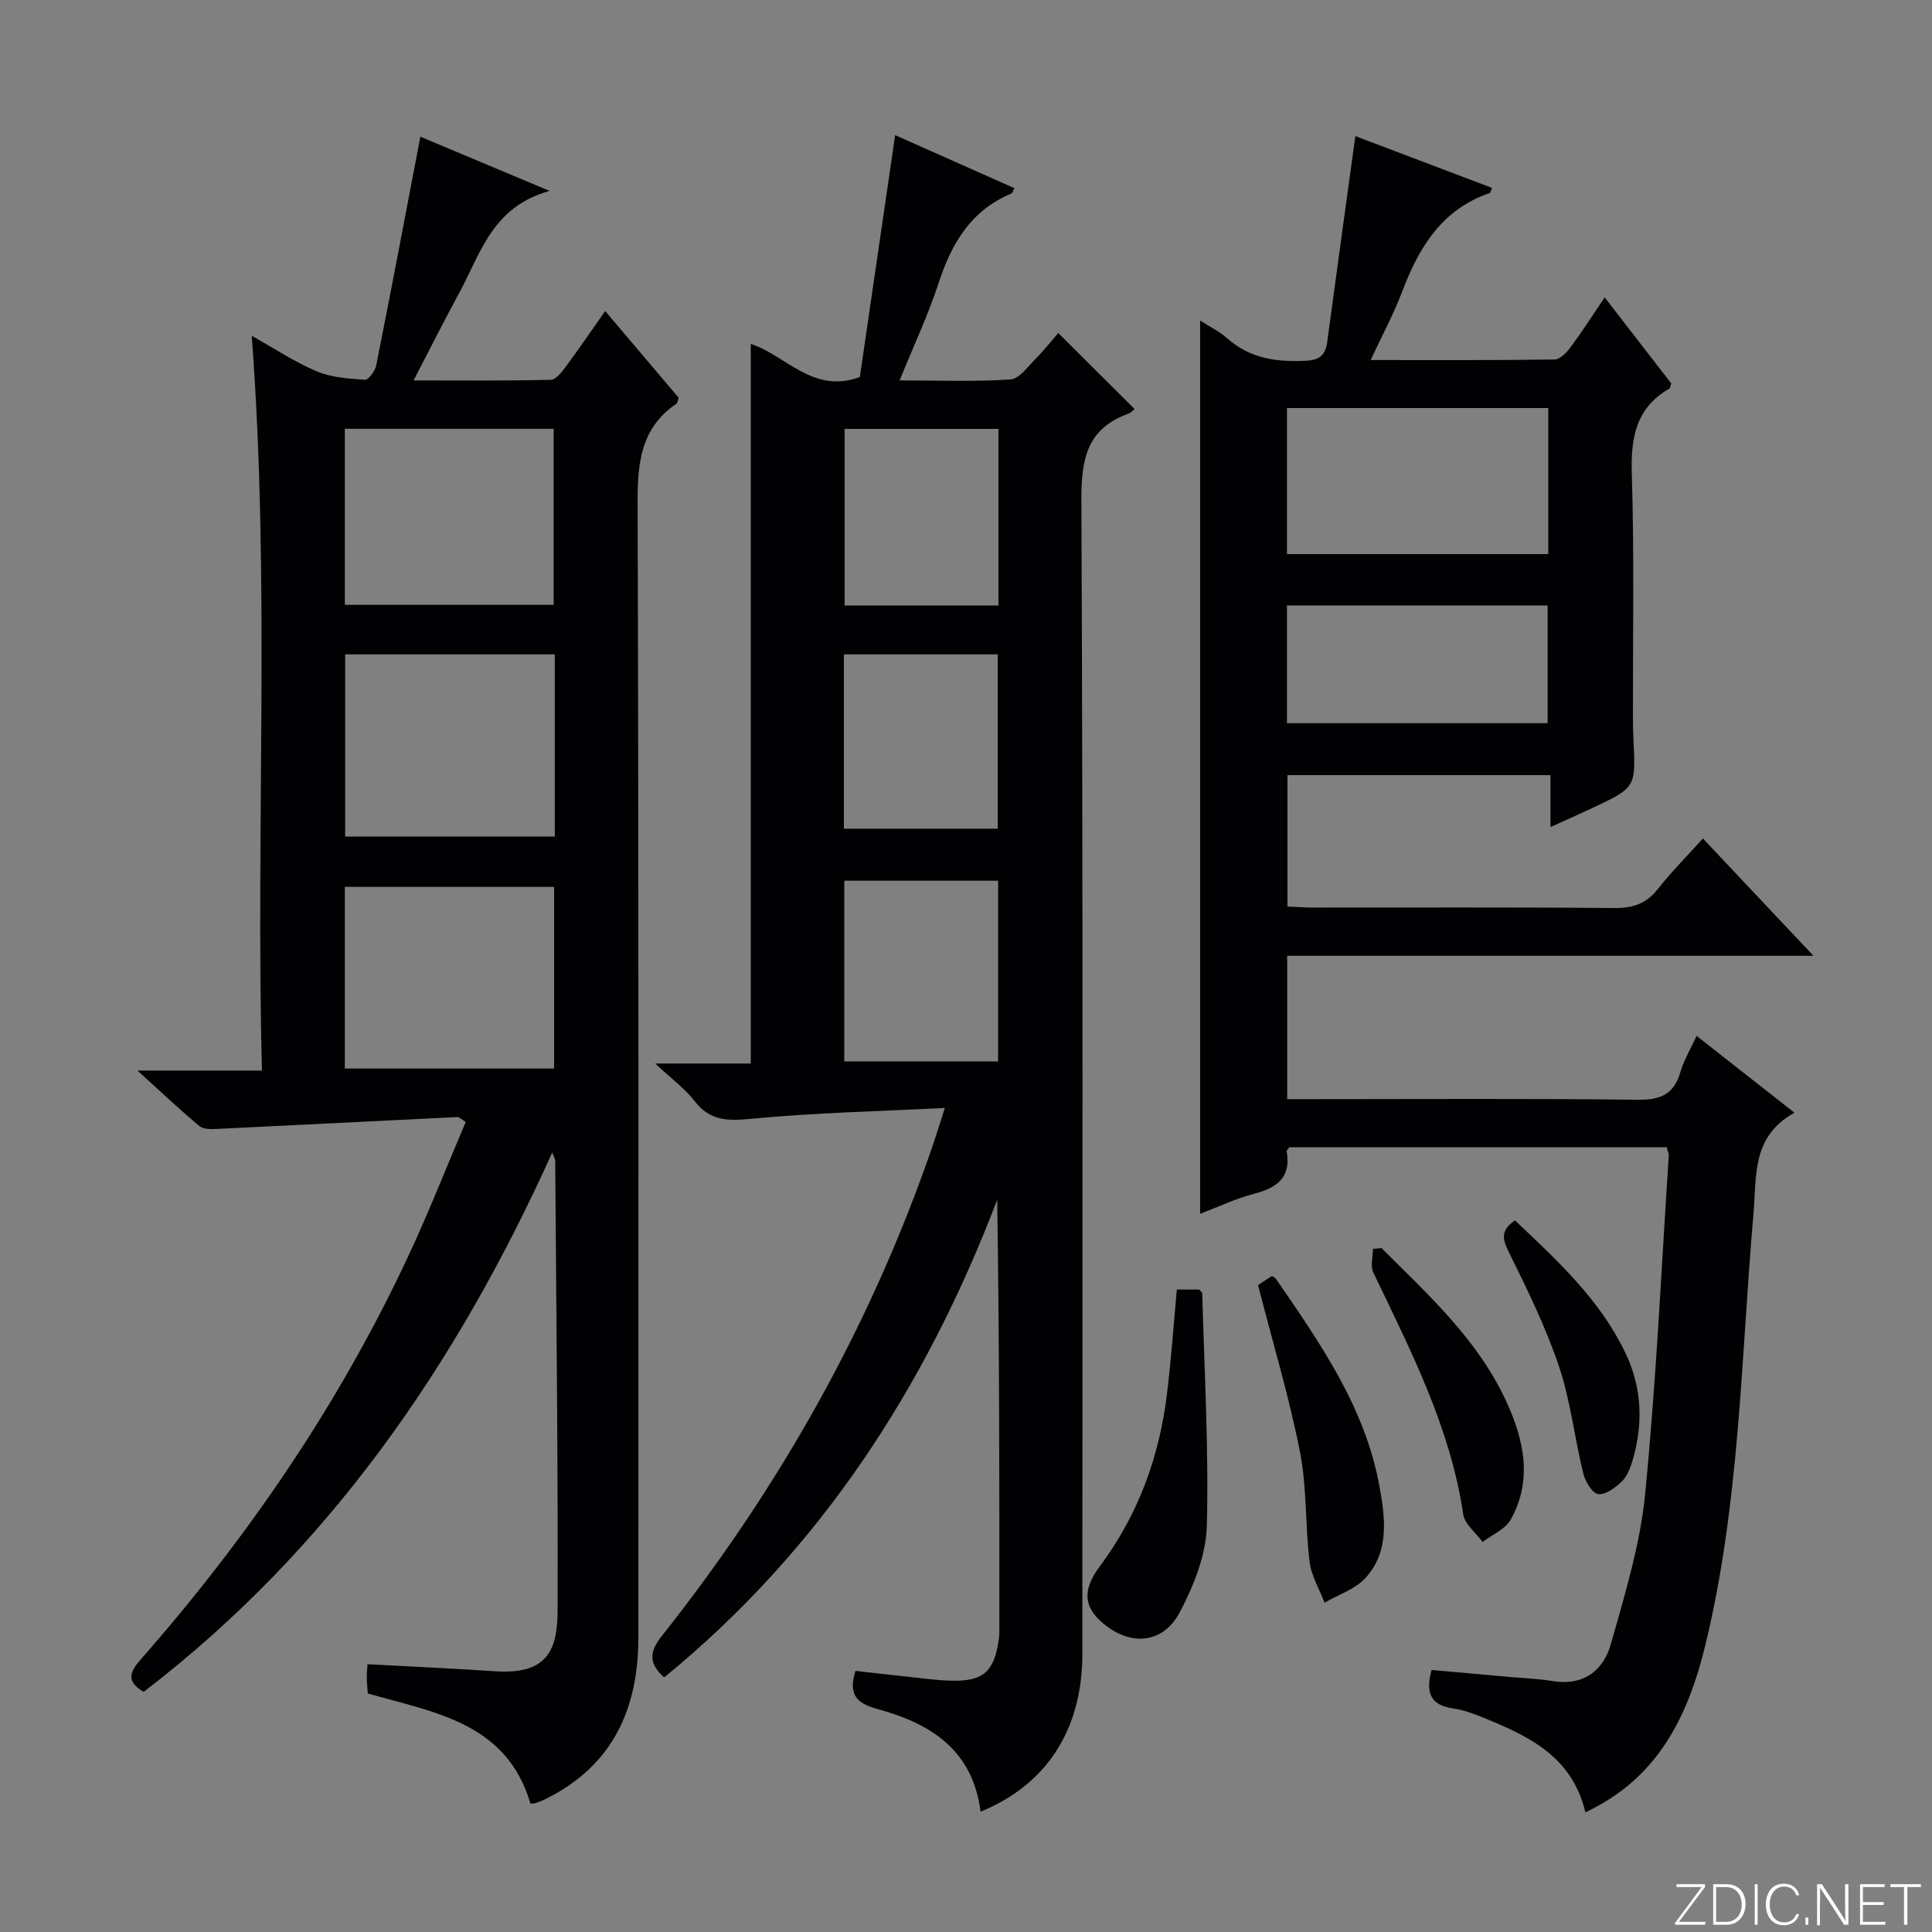 <svg enable-background="new 0 0 400 400" viewBox="0 0 400 400" xmlns="http://www.w3.org/2000/svg"><rect x="0" y="0" width="400" height="400" fill="#808080" stroke="none"/><g fill="#fbfcfa"><path d="m346.9 398 5.4-7.3h-5.2v-.6h5.9v.6l-5.4 7.2h5.5l-.1.6h-6.2v-.5z"/><path d="m354.7 390.1h2.8c2.3 0 3.9 1.6 3.9 4.1s-1.6 4.3-3.9 4.3h-2.8zm.6 7.8h2c2.2 0 3.3-1.6 3.3-3.6 0-1.8-1-3.6-3.3-3.6h-2z"/><path d="m363.9 390.1v8.4h-.6v-8.4z"/><path d="m372.5 396.3c-.4 1.3-1.4 2.3-3.2 2.3-2.4 0-3.7-1.9-3.7-4.3 0-2.3 1.2-4.3 3.7-4.3 1.8 0 2.9 1 3.2 2.4h-.6c-.4-1.1-1.1-1.8-2.5-1.8-2.1 0-3 1.9-3 3.7s.9 3.7 3 3.7c1.4 0 2.1-.7 2.5-1.7z"/><path d="m373.8 398.5v-1.5h.6v1.5z"/><path d="m376.2 398.5v-8.4h1c1.3 2 4.4 6.7 4.9 7.6-.1-1.2-.1-2.4-.1-3.8v-3.8h.7v8.4h-.9c-1.2-1.9-4.4-6.8-5-7.7.1 1.1 0 2.3 0 3.9v3.9h-.6z"/><path d="m390 394.4h-4.3v3.5h4.7l-.1.6h-5.2v-8.4h5.1v.6h-4.5v3.1h4.3v.7z"/><path d="m394.2 390.7h-2.8v-.6h6.3v.6h-2.8v7.8h-.7z"/></g><path d="m28.45 221.65h25.78c-1.31-50.84 1.74-101.09-2.11-152.13 4.66 2.61 8.86 5.42 13.43 7.35 3.05 1.29 6.63 1.53 10 1.76.73.05 2.11-1.81 2.34-2.96 3.11-15.62 6.07-31.27 9.14-47.37 8 3.36 16.62 6.97 26.76 11.23-11.96 3.29-14.33 13.1-18.77 21.22-3.08 5.65-5.96 11.42-9.39 18.01 10.01 0 19.23.1 28.44-.13 1.08-.03 2.3-1.68 3.14-2.81 2.66-3.59 5.18-7.28 8.09-11.42 5.32 6.28 10.32 12.18 15.21 17.95-.24.65-.26 1.09-.48 1.24-7.32 5-8.05 12.15-8.02 20.42.25 78.32.15 156.65.16 234.97 0 14.81-5.3 26.57-19.14 33.45-.74.37-1.52.67-2.31.94-.29.1-.64.02-.9.02-4.96-16.75-19.81-18.81-33.67-22.77-.07-1.03-.2-2.16-.21-3.3-.01-.98.1-1.95.15-2.76 9 .49 17.74.87 26.46 1.46 11.11.75 12.88-4.77 12.9-12.78.09-30.98-.29-61.96-.5-92.93 0-.28-.19-.56-.62-1.69-19.86 44.03-46.32 82.36-84.59 111.66-3.73-2.19-2.84-4.17-.57-6.75 22.2-25.27 41.03-52.82 55.3-83.34 4.28-9.14 7.97-18.56 11.96-27.9-.97-.59-1.36-1.04-1.73-1.02-16.58.8-33.16 1.67-49.74 2.46-1.23.06-2.85.1-3.67-.58-4.02-3.36-7.84-6.97-12.84-11.5zm86.41-86.17c-14.7 0-28.91 0-43.4 0v37.72h43.4c0-12.67 0-24.96 0-37.72zm-.14 85.75c0-12.72 0-25.13 0-37.61-14.61 0-28.94 0-43.33 0v37.61zm-.09-96c0-12.35 0-24.38 0-36.45-14.59 0-28.81 0-43.24 0v36.45z" fill="#010103"/><path d="m328.24 375.24c-2.74-11.65-11.85-15.84-21.25-19.67-1.99-.81-4.08-1.57-6.19-1.87-4.55-.65-5.72-3.16-4.4-7.95 5.4.48 10.94.97 16.49 1.47 2.81.25 5.65.34 8.43.81 6.44 1.09 10.63-2.07 12.21-7.7 2.87-10.18 6.04-20.48 7.07-30.93 2.3-23.31 3.36-46.74 4.9-70.13.03-.46-.23-.94-.43-1.75-26.04 0-52.1 0-78.12 0-.23.35-.6.65-.56.87.97 5.45-2.05 7.54-6.78 8.78-3.79.99-7.38 2.71-11.13 4.13 0-61.75 0-122.99 0-184.92 1.94 1.25 3.98 2.23 5.61 3.67 4.72 4.19 10.21 4.94 16.25 4.64 3.01-.15 4.1-1.26 4.46-3.98 1.87-13.99 3.82-27.97 5.81-42.53 9.25 3.51 18.75 7.11 28.31 10.73-.29.6-.36 1.01-.55 1.07-9.87 3.41-14.61 11.25-18.07 20.4-1.73 4.59-4.09 8.93-6.52 14.16 13.21 0 25.64.07 38.08-.11 1.13-.02 2.49-1.43 3.3-2.53 2.37-3.19 4.51-6.54 7.07-10.33 4.8 6.21 9.33 12.05 13.79 17.82-.19.5-.21.96-.43 1.08-6.92 4.01-7.97 10.17-7.74 17.67.52 16.82.2 33.66.23 50.49 0 1.5.03 3 .11 4.5.49 9.91.5 9.92-8.53 14.17-2.67 1.26-5.38 2.45-8.65 3.93 0-3.83 0-7.07 0-10.75-18.31 0-36.19 0-54.45 0v27.2c1.7.07 3.45.22 5.21.22 20.83.02 41.67-.09 62.5.1 3.83.03 6.59-.91 8.97-3.94 2.77-3.52 5.95-6.71 9.33-10.46 7.49 7.95 14.82 15.73 22.89 24.29-36.89 0-72.77 0-108.96 0v29.68h5.71c22.33 0 44.67-.15 67 .12 4.73.06 7.4-1.24 8.72-5.79.68-2.36 2.01-4.53 3.33-7.43 6.77 5.31 13.2 10.36 20.26 15.9-8.93 4.97-7.81 13.17-8.48 20.87-2.59 29.92-2.83 60.13-10.01 89.53-3.32 13.6-8.99 25.8-22.01 33.02-.73.42-1.48.78-2.78 1.45zm-7.69-290.76c-18.36 0-36.09 0-54.1 0v30.24h54.1c0-10.13 0-20.02 0-30.24zm-54.1 65.25h53.97c0-8.31 0-16.35 0-24.38-18.17 0-35.94 0-53.97 0z" fill="#010103"/><path d="m203.02 375.09c-1.64-12.91-10.49-18.29-21.34-21.25-4.18-1.14-6.15-2.85-4.56-7.9 3.31.37 6.84.78 10.37 1.15 3.13.33 6.27.8 9.41.88 6.65.17 8.88-1.82 9.87-8.36.1-.66.14-1.33.14-1.99.01-29.65.01-59.3-.45-89.22-14.76 38.73-36.58 72.43-68.95 98.89-3.23-2.88-3.11-5.27-.51-8.55 24.48-30.86 43.55-64.74 56.29-102.1.68-2.01 1.3-4.04 2.33-7.25-13.95.71-27.05.99-40.07 2.24-4.86.47-8.52.49-11.72-3.64-1.99-2.57-4.73-4.57-8.17-7.8h19.78c0-49.88 0-99.26 0-148.98 7.21 2.27 12.81 10.45 22.58 6.85 2.37-16.25 4.81-32.95 7.31-50.08 8.34 3.71 16.49 7.34 24.69 10.98-.33.61-.4 1.01-.61 1.1-8.36 3.47-12.38 10.28-15.07 18.51-2.15 6.57-5.12 12.88-8.08 20.19 8.16 0 15.57.29 22.93-.2 1.85-.12 3.62-2.68 5.25-4.3 1.74-1.75 3.27-3.71 4.66-5.31 5.67 5.65 10.69 10.65 15.8 15.73-.28.22-.73.78-1.3.98-8.61 3.11-9.75 9.44-9.71 17.95.35 79.63.21 159.27.2 238.91-.03 15.48-7.3 26.94-21.07 32.57zm3.63-155.34c0-12.84 0-25.07 0-37.41-10.79 0-21.3 0-31.85 0v37.41zm.07-94.38c0-12.43 0-24.37 0-36.57-10.75 0-21.28 0-31.85 0v36.57zm-32 46.2h31.85c0-12.25 0-24.12 0-36.09-10.76 0-21.16 0-31.85 0z" fill="#010103"/><path d="m243.65 266.99h4.65c.23.3.6.55.61.81.43 16.06 1.37 32.13.95 48.16-.16 5.99-2.7 12.3-5.55 17.74-3.48 6.67-10.22 7.2-15.95 2.38-3.92-3.3-4.38-6.81-.68-11.76 7.96-10.66 12.35-22.66 13.93-35.74.87-7.05 1.36-14.15 2.04-21.59z" fill="#010103"/><path d="m260.46 266.06c.67-.44 1.77-1.16 2.86-1.87.31.2.67.31.83.55 9.14 13.31 18.46 26.58 21.44 42.92 1.2 6.57 2.12 13.51-2.85 19.01-2.13 2.35-5.63 3.47-8.5 5.15-1.08-2.83-2.76-5.58-3.11-8.5-.92-7.57-.53-15.36-2-22.8-2.24-11.35-5.6-22.48-8.67-34.46z" fill="#010103"/><path d="m286.03 258.41c9.62 9.6 19.78 18.81 25.67 31.4 3.73 7.97 5.76 16.47 1.07 24.82-1.12 2-3.84 3.1-5.82 4.62-1.38-1.9-3.69-3.66-4-5.72-2.68-18.04-10.9-33.94-18.62-50.07-.64-1.34-.08-3.24-.08-4.89.59-.05 1.19-.11 1.78-.16z" fill="#010103"/><path d="m313.65 252.67c8.78 8.29 17.58 16.38 22.87 27.43 3.46 7.22 3.71 14.68 1.49 22.26-.46 1.56-1.12 3.29-2.24 4.37-1.33 1.28-3.39 2.83-4.88 2.6-1.26-.19-2.69-2.63-3.1-4.3-1.81-7.37-2.63-15.05-5.04-22.2-2.73-8.1-6.55-15.86-10.34-23.55-1.32-2.66-1.85-4.46 1.24-6.61z" fill="#010103"/></svg>